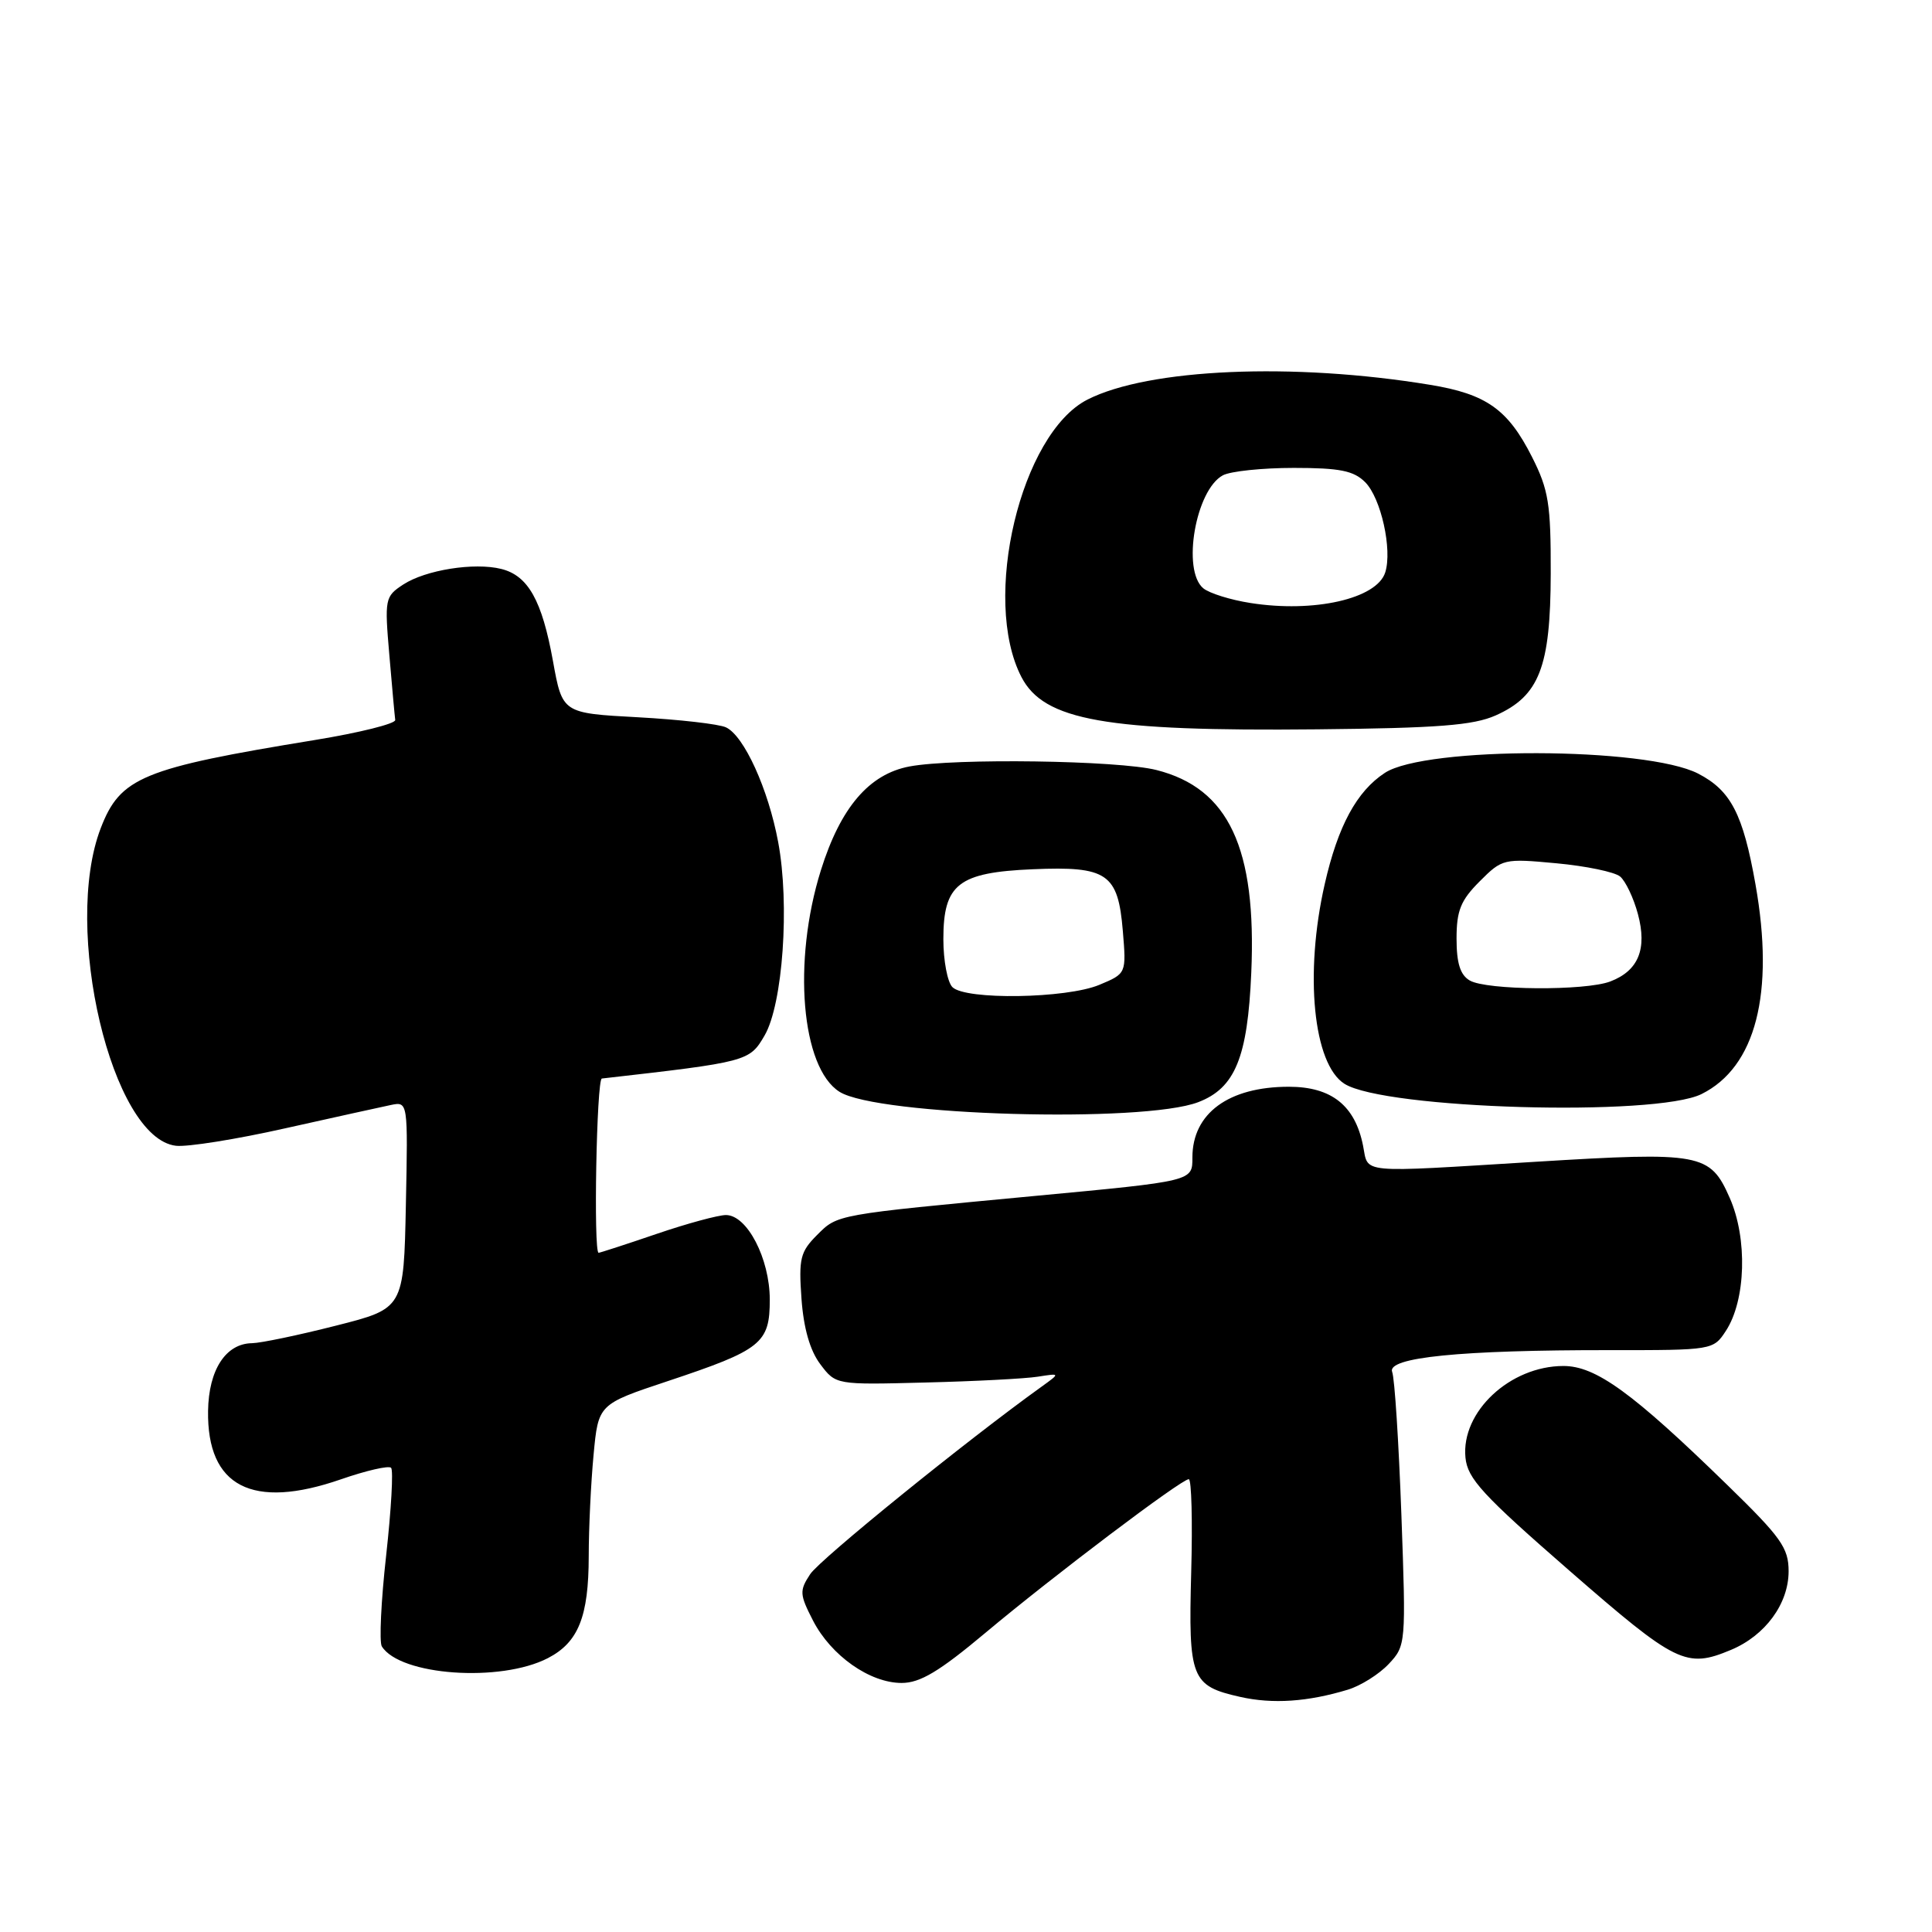 <?xml version="1.0" encoding="UTF-8" standalone="no"?>
<!DOCTYPE svg PUBLIC "-//W3C//DTD SVG 1.1//EN" "http://www.w3.org/Graphics/SVG/1.1/DTD/svg11.dtd" >
<svg xmlns="http://www.w3.org/2000/svg" xmlns:xlink="http://www.w3.org/1999/xlink" version="1.1" viewBox="0 0 256 256">
 <g >
 <path fill="currentColor"
d=" M 178.60 223.89 C 180.31 223.37 182.74 221.84 184.01 220.49 C 186.29 218.06 186.31 217.84 185.69 200.68 C 185.34 191.13 184.80 182.63 184.47 181.79 C 183.73 179.86 193.49 178.88 213.35 178.90 C 226.89 178.91 227.03 178.89 228.68 176.36 C 231.34 172.31 231.58 164.10 229.19 158.71 C 226.59 152.81 225.41 152.60 203.50 153.94 C 179.67 155.40 181.36 155.56 180.61 151.80 C 179.55 146.48 176.42 144.00 170.78 144.00 C 162.80 144.00 158.00 147.52 158.00 153.37 C 158.00 156.53 158.15 156.49 137.00 158.48 C 110.60 160.97 111.01 160.90 108.26 163.65 C 106.04 165.87 105.82 166.78 106.20 172.08 C 106.48 176.00 107.33 178.96 108.69 180.76 C 110.75 183.50 110.75 183.50 122.62 183.19 C 129.16 183.03 135.85 182.68 137.50 182.42 C 140.50 181.95 140.50 181.95 138.03 183.73 C 128.12 190.84 108.63 206.63 107.35 208.59 C 105.91 210.78 105.95 211.27 107.73 214.74 C 110.13 219.39 115.26 223.00 119.47 223.00 C 121.92 223.00 124.45 221.49 130.57 216.36 C 139.59 208.80 156.54 196.00 157.52 196.00 C 157.88 196.00 158.03 201.56 157.84 208.35 C 157.46 222.43 157.84 223.39 164.34 224.85 C 168.66 225.82 173.29 225.50 178.60 223.89 Z  M 72.60 219.71 C 76.64 217.62 78.00 214.22 78.01 206.20 C 78.01 202.52 78.30 196.48 78.65 192.79 C 79.28 186.07 79.28 186.07 88.44 183.02 C 100.93 178.86 102.00 178.00 102.00 172.19 C 101.99 166.77 99.00 161.00 96.19 161.00 C 95.18 161.00 91.04 162.12 87.00 163.50 C 82.96 164.88 79.50 166.00 79.32 166.00 C 78.62 166.00 79.05 142.99 79.75 142.91 C 99.09 140.71 99.31 140.65 101.31 137.21 C 103.73 133.06 104.66 119.83 103.11 111.57 C 101.80 104.54 98.59 97.50 96.20 96.38 C 95.27 95.94 90.00 95.34 84.51 95.04 C 74.52 94.50 74.52 94.50 73.27 87.59 C 71.82 79.56 69.98 76.28 66.43 75.39 C 62.85 74.49 56.38 75.52 53.42 77.46 C 51.01 79.04 50.95 79.35 51.59 86.80 C 51.95 91.03 52.30 94.90 52.37 95.40 C 52.44 95.89 47.64 97.09 41.69 98.06 C 18.86 101.79 15.94 103.00 13.35 109.73 C 8.23 123.03 14.81 150.83 23.31 151.82 C 24.82 152.00 31.34 150.96 37.78 149.51 C 44.23 148.07 50.53 146.68 51.78 146.42 C 54.06 145.95 54.06 145.95 53.78 159.66 C 53.50 173.38 53.50 173.38 44.50 175.66 C 39.55 176.92 34.56 177.96 33.40 177.98 C 29.92 178.02 27.65 181.50 27.57 186.95 C 27.42 196.99 33.42 200.09 45.17 196.02 C 48.51 194.86 51.51 194.17 51.82 194.49 C 52.14 194.80 51.84 200.02 51.17 206.08 C 50.49 212.14 50.24 217.57 50.59 218.15 C 52.99 222.02 66.30 222.97 72.60 219.71 Z  M 229.36 218.62 C 233.91 216.72 237.00 212.50 237.00 208.20 C 237.00 205.10 236.01 203.71 228.87 196.76 C 216.30 184.51 211.45 181.00 207.16 181.00 C 200.08 181.01 193.59 187.08 194.18 193.13 C 194.45 195.93 196.43 198.08 208.00 208.16 C 222.12 220.46 223.43 221.10 229.36 218.62 Z  M 158.78 146.04 C 163.66 144.17 165.32 140.11 165.80 128.89 C 166.52 112.37 162.81 104.45 153.23 102.03 C 148.18 100.75 126.48 100.44 120.51 101.56 C 115.16 102.57 111.37 107.00 108.77 115.32 C 104.99 127.40 106.17 141.47 111.24 144.67 C 116.26 147.83 151.47 148.85 158.78 146.04 Z  M 225.46 144.97 C 232.65 141.40 235.17 131.61 232.61 117.18 C 230.96 107.86 229.35 104.75 225.02 102.51 C 218.14 98.95 188.88 98.88 183.50 102.41 C 179.77 104.85 177.28 109.45 175.53 117.16 C 172.83 129.03 174.01 141.00 178.15 143.61 C 183.49 146.97 219.34 148.00 225.46 144.97 Z  M 198.18 94.80 C 203.97 92.22 205.45 88.40 205.48 76.00 C 205.50 66.76 205.20 64.91 203.00 60.55 C 199.81 54.24 196.95 52.21 189.49 50.99 C 171.34 48.00 152.18 48.83 144.09 52.95 C 135.25 57.46 130.02 79.41 135.34 89.70 C 138.33 95.48 146.49 96.92 174.50 96.64 C 190.55 96.48 195.23 96.11 198.18 94.80 Z  M 126.20 130.80 C 125.54 130.14 125.00 127.28 125.00 124.45 C 125.00 117.15 126.97 115.60 136.85 115.18 C 146.72 114.76 148.15 115.73 148.78 123.35 C 149.25 129.00 149.25 129.00 145.66 130.50 C 141.29 132.32 127.93 132.53 126.20 130.80 Z  M 194.75 129.92 C 193.49 129.19 193.00 127.63 193.00 124.37 C 193.00 120.66 193.55 119.30 196.06 116.79 C 199.06 113.78 199.26 113.74 206.24 114.39 C 210.15 114.75 213.94 115.54 214.67 116.14 C 215.39 116.74 216.46 118.98 217.03 121.11 C 218.28 125.75 217.10 128.63 213.37 130.05 C 210.07 131.31 196.97 131.22 194.75 129.92 Z  M 165.69 79.90 C 163.05 79.49 160.24 78.61 159.44 77.95 C 156.58 75.57 158.43 64.91 162.04 62.98 C 163.05 62.44 167.27 62.00 171.43 62.00 C 177.53 62.00 179.37 62.37 180.89 63.89 C 182.99 65.99 184.51 72.83 183.55 75.85 C 182.44 79.34 174.12 81.23 165.69 79.90 Z "/>
</g>
</svg>